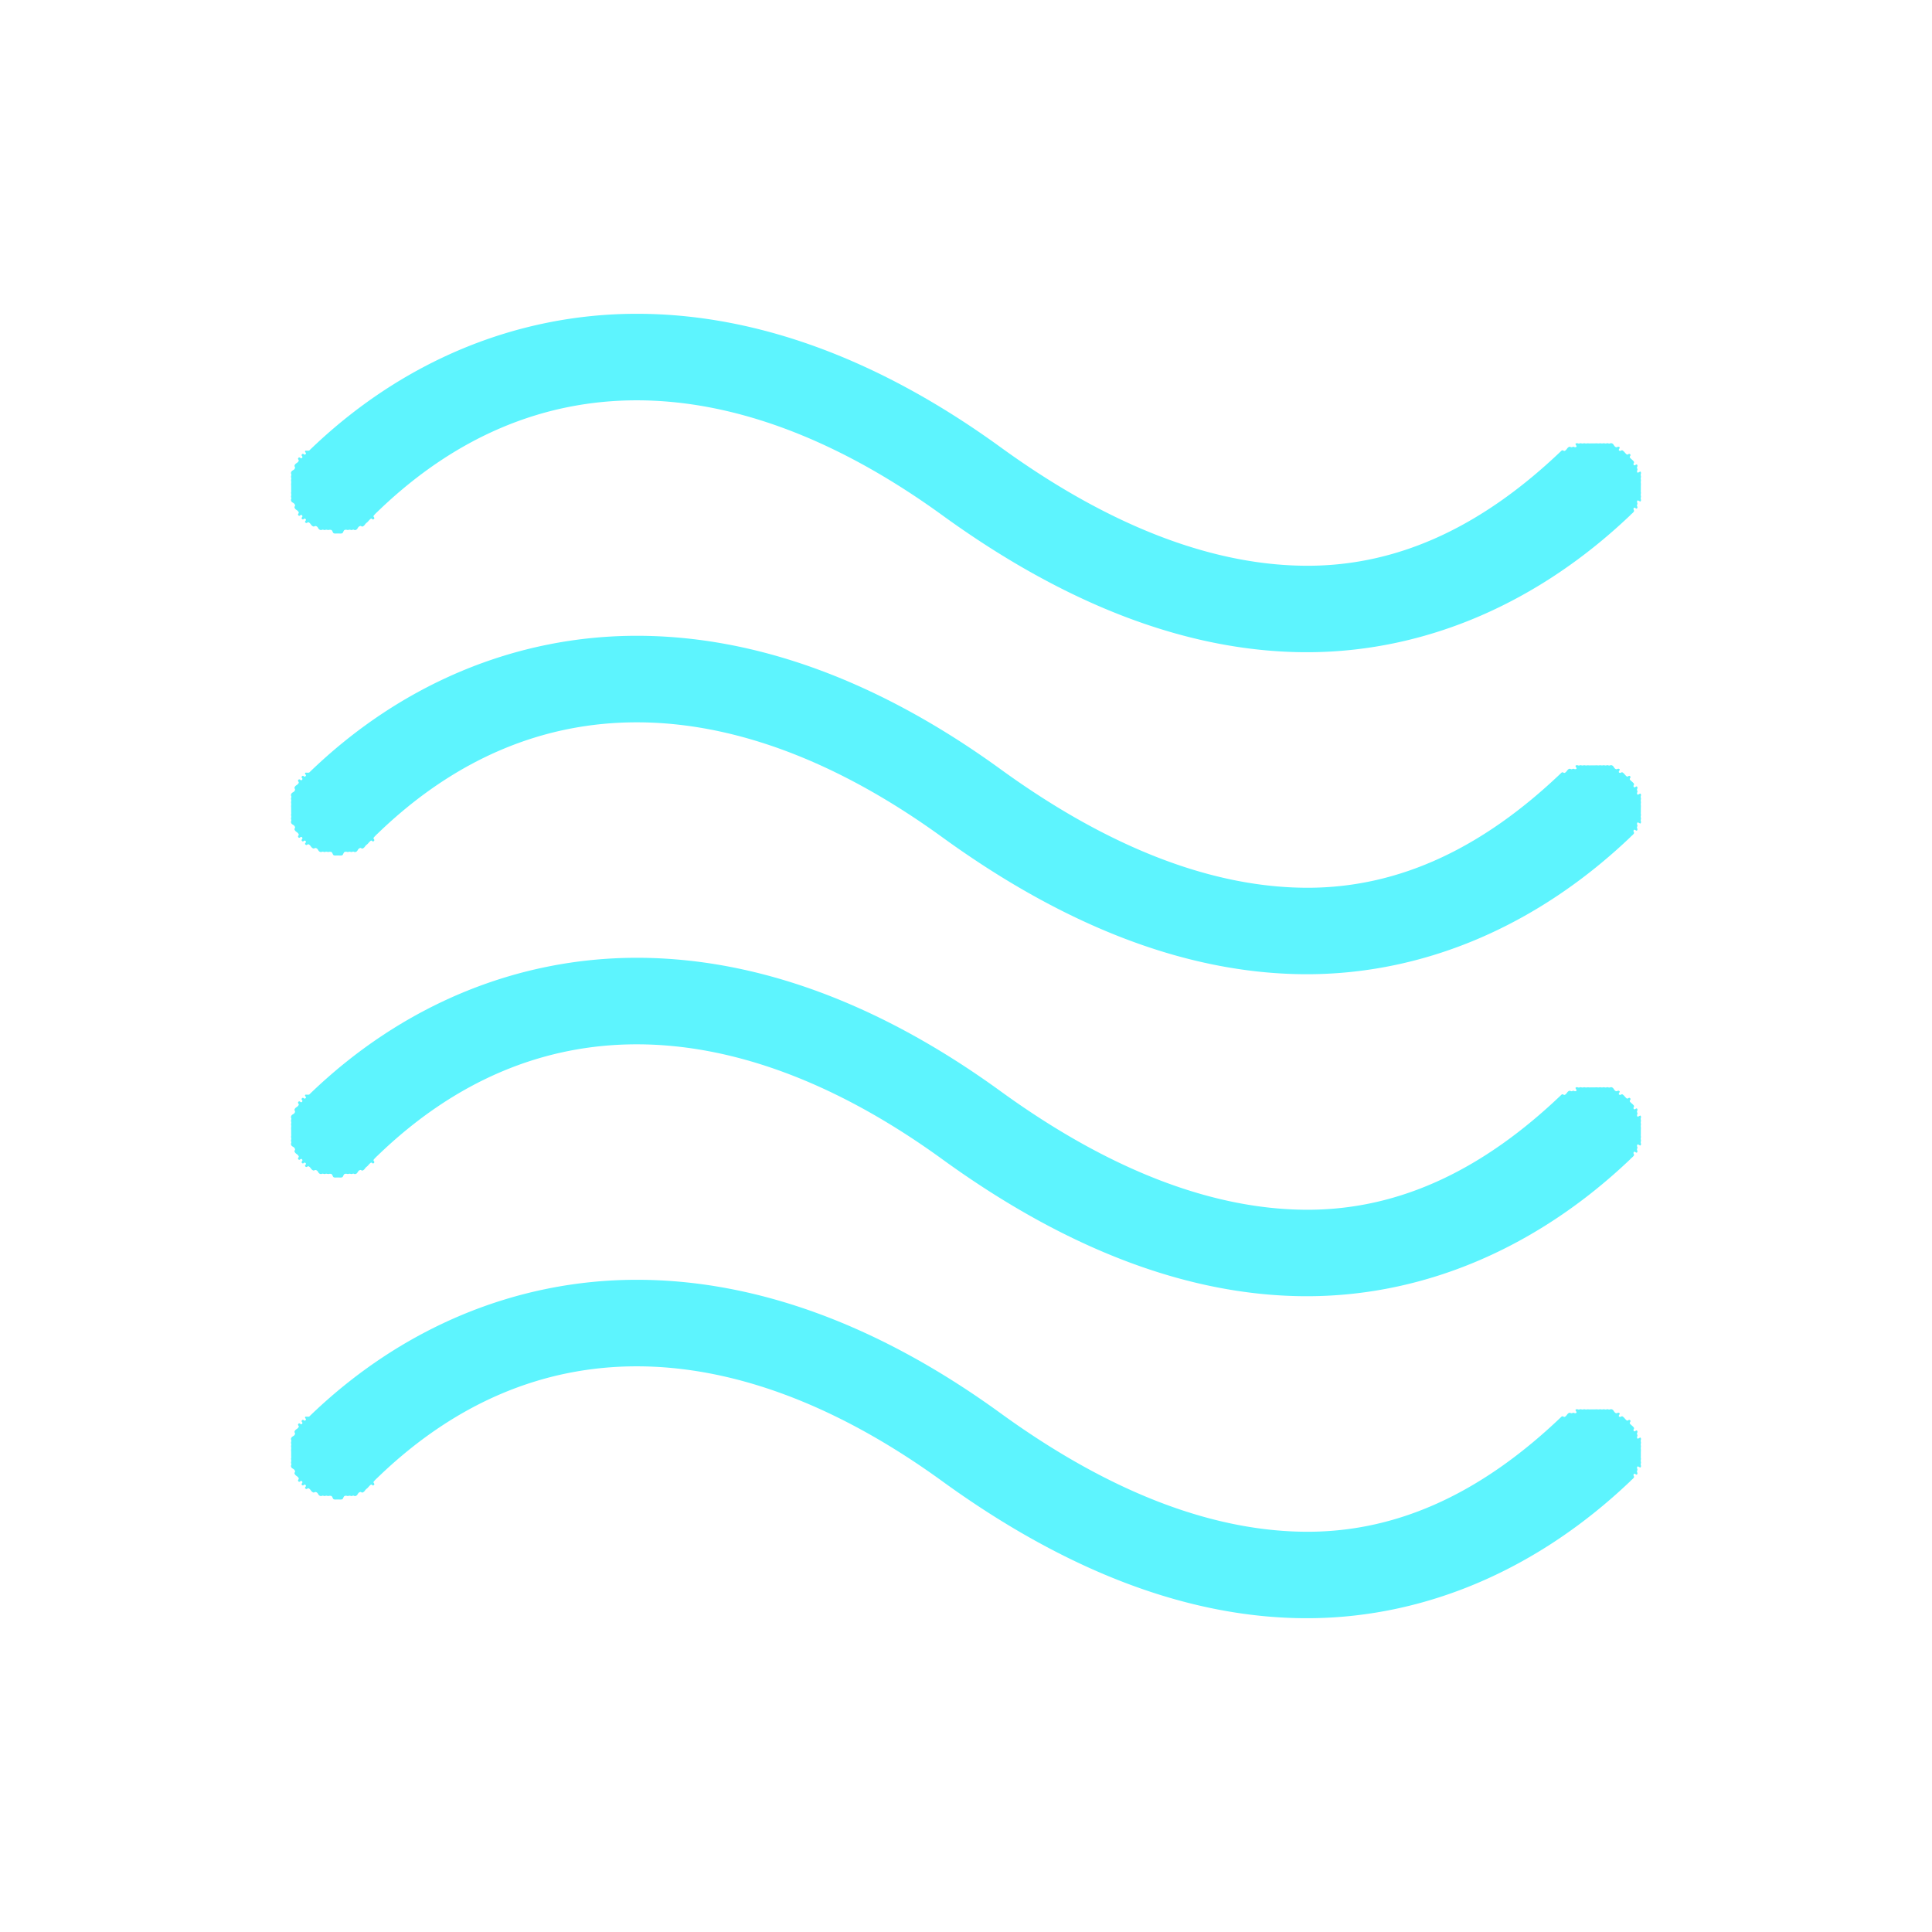 <?xml version="1.0" encoding="UTF-8" standalone="no"?>
<svg
   xmlns:dc="http://purl.org/dc/elements/1.1/"
   xmlns:cc="http://creativecommons.org/ns#"
   xmlns:rdf="http://www.w3.org/1999/02/22-rdf-syntax-ns#"
   xmlns:svg="http://www.w3.org/2000/svg"
   xmlns="http://www.w3.org/2000/svg"
   xmlns:sodipodi="http://sodipodi.sourceforge.net/DTD/sodipodi-0.dtd"
   xmlns:inkscape="http://www.inkscape.org/namespaces/inkscape"
   width="24"
   height="24"
   version="1.1"
   id="svg4"
   sodipodi:docname="weather-fog.svg"
   inkscape:version="0.92.4 (5da689c313, 2019-01-14)">
  <defs
     id="defs8" />
  <sodipodi:namedview
     pagecolor="#5DF4FE"
     bordercolor="#5DF4FE"
     borderopacity="1"
     objecttolerance="10"
     gridtolerance="10"
     guidetolerance="10"
     inkscape:pageopacity="0"
     inkscape:pageshadow="2"
     inkscape:window-width="1087"
     inkscape:window-height="480"
     id="namedview6"
     showgrid="false"
     inkscape:zoom="9.8333333"
     inkscape:cx="1.0677966"
     inkscape:cy="12"
     inkscape:window-x="0"
     inkscape:window-y="25"
     inkscape:window-maximized="0"
     inkscape:current-layer="svg4" />
  <path
     style="color:#5DF4FE;font-weight:400;line-height:normal;font-family:'Andale Mono';-inkscape-font-specification:'Andale Mono';text-indent:0;text-align:start;text-decoration:none;text-decoration-line:none;text-transform:none;overflow:visible;fill:#5DF4FE;marker:none"
     d="m 7.91,3.898 c -1.488,0 -2.92,0.586 -4.07,1.7 a 0.471,0.471 0 0 1 -0.045,0 c -0.021,0.016 0.02,0.027 0,0.045 -0.02,0.017 -0.024,-0.019 -0.043,0 -0.02,0.018 0.018,0.025 0,0.045 -0.018,0.019 -0.028,-0.02 -0.045,0 -0.017,0.02 0.016,0.023 0,0.044 -0.015,0.022 -0.031,0.02 -0.045,0.043 -0.012,0.024 0.011,0.021 0,0.045 -0.011,0.024 -0.035,0.02 -0.045,0.045 -0.008,0.025 0.008,0.02 0,0.045 -0.006,0.026 0.005,0.02 0,0.045 -0.004,0.026 0.003,0.019 0,0.045 -0.002,0.026 0,0.019 0,0.045 V 6.09 c 0.003,0.026 -0.004,0.019 0,0.045 0.005,0.026 -0.006,0.02 0,0.045 0.007,0.025 -0.008,0.017 0,0.043 0.01,0.024 0.034,0.02 0.045,0.045 0.012,0.023 -0.013,0.022 0,0.045 0.013,0.022 0.03,0.022 0.045,0.044 0.016,0.022 -0.017,0.025 0,0.045 0.017,0.02 0.027,-0.02 0.045,0 0.018,0.02 -0.019,0.027 0,0.045 0.019,0.019 0.023,-0.017 0.043,0 0.02,0.018 -0.02,0.029 0,0.045 0.02,0.017 0.024,-0.015 0.045,0 0.022,0.015 0.022,0.032 0.045,0.045 0.023,0.012 0.02,-0.01 0.045,0 0.024,0.011 0.02,0.035 0.045,0.045 0.025,0.008 0.02,-0.007 0.045,0 0.025,0.007 0.019,-0.006 0.044,0 0.026,0.005 0.02,-0.003 0.045,0 0.027,0.003 0.019,0.043 0.045,0.045 0.027,0.002 0.017,0 0.043,0 0.027,0 0.019,0.002 0.045,0 0.027,-0.002 0.019,-0.041 0.045,-0.045 0.026,-0.005 0.02,0.006 0.045,0 0.026,-0.006 0.02,0.007 0.045,0 0.025,-0.009 0.02,0.01 0.045,0 0.024,-0.01 0.02,-0.034 0.045,-0.045 0.023,-0.012 0.022,0.014 0.045,0 0.022,-0.013 0.023,-0.03 0.045,-0.045 0.02,-0.016 0.024,-0.028 0.045,-0.045 0.019,-0.018 0.024,0.02 0.043,0 0.018,-0.019 -0.018,-0.025 0,-0.045 A 0.471,0.471 0 0 1 4.689,6.357 C 5.657,5.421 6.749,4.973 7.91,4.973 c 1.17,0 2.456,0.455 3.799,1.43 1.542,1.118 3.078,1.708 4.56,1.699 1.458,-0.01 2.843,-0.617 3.981,-1.7 0.015,-0.018 0.031,-0.026 0.045,-0.045 0.013,-0.02 -0.012,-0.024 0,-0.045 0.012,-0.02 0.032,0.021 0.043,0 0.01,-0.02 -0.01,-0.023 0,-0.044 0.009,-0.022 -0.008,-0.023 0,-0.045 0.008,-0.022 0.038,0.022 0.045,0 0.007,-0.023 -0.006,-0.02 0,-0.043 0.006,-0.023 -0.005,-0.022 0,-0.045 0.004,-0.023 -0.003,-0.022 0,-0.045 V 6.045 c 0,-0.023 0.002,-0.022 0,-0.045 -0.003,-0.023 0.004,-0.022 0,-0.045 -0.004,-0.023 0.005,-0.022 0,-0.045 -0.006,-0.022 0.007,-0.023 0,-0.045 -0.007,-0.022 -0.037,0.022 -0.045,0 -0.008,-0.022 0.01,-0.023 0,-0.045 -0.01,-0.02 0.011,-0.024 0,-0.045 -0.011,-0.02 -0.03,0.02 -0.043,0 -0.012,-0.02 0.013,-0.023 0,-0.043 -0.014,-0.018 -0.03,-0.027 -0.045,-0.045 -0.016,-0.017 0.017,-0.028 0,-0.044 -0.017,-0.017 -0.028,0.015 -0.045,0 -0.018,-0.015 -0.026,-0.031 -0.045,-0.045 -0.02,-0.014 -0.025,0.012 -0.045,0 -0.02,-0.013 0.02,-0.034 0,-0.045 -0.02,-0.012 -0.024,0.01 -0.045,0 -0.021,-0.01 -0.023,-0.037 -0.045,-0.045 -0.021,-0.009 -0.022,0.007 -0.045,0 -0.022,-0.007 -0.022,0.005 -0.044,0 -0.023,-0.005 -0.022,0.003 -0.045,0 -0.023,-0.004 -0.02,0.002 -0.043,0 -0.024,-0.002 -0.022,0 -0.045,0 h -0.045 c -0.024,0.002 -0.022,-0.003 -0.045,0 -0.023,0.004 -0.022,-0.005 -0.045,0 -0.023,0.005 -0.022,-0.006 -0.045,0 -0.022,0.007 -0.023,-0.008 -0.045,0 -0.022,0.008 0.022,0.036 0,0.045 -0.022,0.009 -0.024,-0.01 -0.045,0 -0.021,0.01 -0.024,-0.01 -0.045,0 -0.02,0.011 -0.025,0.032 -0.045,0.045 -0.019,0.013 -0.026,-0.015 -0.045,0 C 18.438,6.517 17.409,7.02 16.27,7.028 15.11,7.035 13.817,6.563 12.426,5.553 10.93,4.468 9.404,3.898 7.91,3.898 Z m 0,4 c -1.488,0 -2.92,0.586 -4.07,1.7 a 0.471,0.471 0 0 1 -0.045,0 c -0.021,0.016 0.02,0.027 0,0.045 -0.02,0.017 -0.024,-0.019 -0.043,0 -0.02,0.018 0.018,0.025 0,0.044 -0.018,0.02 -0.028,-0.02 -0.045,0 -0.017,0.02 0.016,0.024 0,0.045 -0.015,0.022 -0.031,0.02 -0.045,0.043 -0.012,0.024 0.011,0.021 0,0.045 -0.011,0.024 -0.035,0.02 -0.045,0.045 -0.008,0.025 0.008,0.02 0,0.045 -0.006,0.026 0.005,0.02 0,0.045 -0.004,0.026 0.003,0.019 0,0.045 -0.002,0.026 0,0.019 0,0.045 v 0.045 c 0.003,0.026 -0.004,0.019 0,0.045 0.005,0.026 -0.006,0.02 0,0.045 0.007,0.025 -0.008,0.017 0,0.043 0.01,0.024 0.034,0.02 0.045,0.045 0.012,0.023 -0.013,0.022 0,0.044 0.013,0.023 0.03,0.023 0.045,0.045 0.016,0.022 -0.017,0.025 0,0.045 0.017,0.02 0.027,-0.02 0.045,0 0.018,0.02 -0.019,0.027 0,0.045 0.019,0.019 0.023,-0.017 0.043,0 0.02,0.018 -0.02,0.029 0,0.045 0.02,0.017 0.024,-0.015 0.045,0 0.022,0.015 0.022,0.032 0.045,0.045 0.023,0.012 0.02,-0.01 0.045,0 0.024,0.011 0.02,0.035 0.045,0.045 0.025,0.008 0.02,-0.007 0.045,0 0.025,0.007 0.019,-0.006 0.044,0 0.026,0.005 0.02,-0.003 0.045,0 0.027,0.003 0.019,0.043 0.045,0.045 0.027,0.002 0.017,0 0.043,0 0.027,0 0.019,0.002 0.045,0 0.027,-0.002 0.019,-0.041 0.045,-0.045 0.026,-0.005 0.02,0.006 0.045,0 0.026,-0.006 0.02,0.007 0.045,0 0.025,-0.009 0.02,0.01 0.045,0 0.024,-0.01 0.02,-0.034 0.045,-0.045 0.023,-0.012 0.022,0.014 0.045,0 0.022,-0.013 0.023,-0.03 0.045,-0.045 0.02,-0.016 0.024,-0.028 0.045,-0.045 0.019,-0.018 0.024,0.02 0.043,0 0.018,-0.019 -0.018,-0.025 0,-0.045 A 0.471,0.471 0 0 1 4.689,10.357 C 5.657,9.421 6.749,8.973 7.91,8.973 c 1.17,0 2.456,0.455 3.799,1.43 1.542,1.118 3.078,1.708 4.56,1.699 1.458,-0.01 2.843,-0.617 3.981,-1.7 0.015,-0.018 0.031,-0.026 0.045,-0.045 0.013,-0.02 -0.012,-0.024 0,-0.044 0.012,-0.02 0.032,0.02 0.043,0 0.01,-0.021 -0.01,-0.024 0,-0.045 0.009,-0.022 -0.008,-0.023 0,-0.045 0.008,-0.022 0.038,0.022 0.045,0 0.007,-0.023 -0.006,-0.02 0,-0.043 0.006,-0.023 -0.005,-0.022 0,-0.045 0.004,-0.023 -0.003,-0.022 0,-0.045 v -0.045 c 0,-0.023 0.002,-0.022 0,-0.045 -0.003,-0.023 0.004,-0.022 0,-0.045 -0.004,-0.023 0.005,-0.022 0,-0.045 -0.006,-0.022 0.007,-0.023 0,-0.045 -0.007,-0.022 -0.037,0.022 -0.045,0 -0.008,-0.022 0.01,-0.023 0,-0.045 -0.01,-0.02 0.011,-0.024 0,-0.045 -0.011,-0.02 -0.03,0.02 -0.043,0 -0.012,-0.02 0.013,-0.023 0,-0.043 -0.014,-0.018 -0.03,-0.027 -0.045,-0.044 -0.016,-0.018 0.017,-0.029 0,-0.045 -0.017,-0.017 -0.028,0.015 -0.045,0 -0.018,-0.015 -0.026,-0.031 -0.045,-0.045 -0.02,-0.014 -0.025,0.012 -0.045,0 -0.02,-0.013 0.02,-0.034 0,-0.045 -0.02,-0.012 -0.024,0.01 -0.045,0 -0.021,-0.01 -0.023,-0.037 -0.045,-0.045 -0.021,-0.009 -0.022,0.007 -0.045,0 -0.022,-0.007 -0.022,0.005 -0.044,0 -0.023,-0.005 -0.022,0.003 -0.045,0 -0.023,-0.004 -0.02,0.002 -0.043,0 -0.024,-0.002 -0.022,0 -0.045,0 h -0.045 c -0.024,0.002 -0.022,-0.003 -0.045,0 -0.023,0.004 -0.022,-0.005 -0.045,0 -0.023,0.005 -0.022,-0.006 -0.045,0 -0.022,0.007 -0.023,-0.008 -0.045,0 -0.022,0.008 0.022,0.036 0,0.045 -0.022,0.009 -0.024,-0.01 -0.045,0 -0.021,0.01 -0.024,-0.01 -0.045,0 -0.02,0.011 -0.025,0.032 -0.045,0.045 -0.019,0.013 -0.026,-0.015 -0.045,0 -0.96,0.919 -1.989,1.422 -3.128,1.43 C 15.11,11.035 13.817,10.563 12.426,9.553 10.93,8.468 9.404,7.898 7.91,7.898 Z m 0,4 c -1.488,0 -2.92,0.586 -4.07,1.7 a 0.471,0.471 0 0 1 -0.045,0 c -0.021,0.016 0.02,0.027 0,0.045 -0.02,0.017 -0.024,-0.019 -0.043,0 -0.02,0.018 0.018,0.025 0,0.044 -0.018,0.02 -0.028,-0.02 -0.045,0 -0.017,0.02 0.016,0.024 0,0.045 -0.015,0.022 -0.031,0.02 -0.045,0.043 -0.012,0.024 0.011,0.021 0,0.045 -0.011,0.024 -0.035,0.02 -0.045,0.045 -0.008,0.025 0.008,0.02 0,0.045 -0.006,0.026 0.005,0.02 0,0.045 -0.004,0.026 0.003,0.019 0,0.045 -0.002,0.026 0,0.019 0,0.045 v 0.045 c 0.003,0.026 -0.004,0.019 0,0.045 0.005,0.026 -0.006,0.02 0,0.045 0.007,0.025 -0.008,0.017 0,0.043 0.01,0.024 0.034,0.02 0.045,0.045 0.012,0.023 -0.013,0.022 0,0.044 0.013,0.023 0.03,0.023 0.045,0.045 0.016,0.022 -0.017,0.025 0,0.045 0.017,0.02 0.027,-0.02 0.045,0 0.018,0.02 -0.019,0.027 0,0.045 0.019,0.019 0.023,-0.017 0.043,0 0.02,0.018 -0.02,0.029 0,0.045 0.02,0.017 0.024,-0.015 0.045,0 0.022,0.015 0.022,0.032 0.045,0.045 0.023,0.012 0.02,-0.01 0.045,0 0.024,0.011 0.02,0.035 0.045,0.045 0.025,0.008 0.02,-0.007 0.045,0 0.025,0.007 0.019,-0.006 0.044,0 0.026,0.005 0.02,-0.003 0.045,0 0.027,0.003 0.019,0.043 0.045,0.045 0.027,0.002 0.017,0 0.043,0 0.027,0 0.019,0.002 0.045,0 0.027,-0.002 0.019,-0.041 0.045,-0.045 0.026,-0.005 0.02,0.006 0.045,0 0.026,-0.006 0.02,0.007 0.045,0 0.025,-0.009 0.02,0.01 0.045,0 0.024,-0.01 0.02,-0.034 0.045,-0.045 0.023,-0.012 0.022,0.014 0.045,0 0.022,-0.013 0.023,-0.03 0.045,-0.045 0.02,-0.016 0.024,-0.028 0.045,-0.045 0.019,-0.018 0.024,0.02 0.043,0 0.018,-0.019 -0.018,-0.025 0,-0.045 a 0.471,0.471 0 0 1 0.044,-0.045 c 0.968,-0.936 2.06,-1.384 3.221,-1.384 1.17,0 2.456,0.455 3.799,1.43 1.542,1.118 3.078,1.708 4.56,1.699 1.458,-0.01 2.843,-0.617 3.981,-1.7 0.015,-0.018 0.031,-0.026 0.045,-0.045 0.013,-0.02 -0.012,-0.024 0,-0.044 0.012,-0.02 0.032,0.02 0.043,0 0.01,-0.021 -0.01,-0.024 0,-0.045 0.009,-0.022 -0.008,-0.023 0,-0.045 0.008,-0.022 0.038,0.022 0.045,0 0.007,-0.023 -0.006,-0.02 0,-0.043 0.006,-0.023 -0.005,-0.022 0,-0.045 0.004,-0.023 -0.003,-0.022 0,-0.045 v -0.045 c 0,-0.023 0.002,-0.022 0,-0.045 -0.003,-0.023 0.004,-0.022 0,-0.045 -0.004,-0.023 0.005,-0.022 0,-0.045 -0.006,-0.022 0.007,-0.023 0,-0.045 -0.007,-0.022 -0.037,0.022 -0.045,0 -0.008,-0.022 0.01,-0.023 0,-0.045 -0.01,-0.02 0.011,-0.024 0,-0.045 -0.011,-0.02 -0.03,0.02 -0.043,0 -0.012,-0.02 0.013,-0.023 0,-0.043 -0.014,-0.018 -0.03,-0.027 -0.045,-0.044 -0.016,-0.018 0.017,-0.029 0,-0.045 -0.017,-0.017 -0.028,0.015 -0.045,0 -0.018,-0.015 -0.026,-0.031 -0.045,-0.045 -0.02,-0.014 -0.025,0.012 -0.045,0 -0.02,-0.013 0.02,-0.034 0,-0.045 -0.02,-0.012 -0.024,0.01 -0.045,0 -0.021,-0.01 -0.023,-0.037 -0.045,-0.045 -0.021,-0.009 -0.022,0.007 -0.045,0 -0.022,-0.007 -0.022,0.005 -0.044,0 -0.023,-0.005 -0.022,0.003 -0.045,0 -0.023,-0.004 -0.02,0.002 -0.043,0 -0.024,-0.002 -0.022,0 -0.045,0 h -0.045 c -0.024,0.002 -0.022,-0.003 -0.045,0 -0.023,0.004 -0.022,-0.005 -0.045,0 -0.023,0.005 -0.022,-0.006 -0.045,0 -0.022,0.007 -0.023,-0.008 -0.045,0 -0.022,0.008 0.022,0.036 0,0.045 -0.022,0.009 -0.024,-0.01 -0.045,0 -0.021,0.01 -0.024,-0.01 -0.045,0 -0.02,0.011 -0.025,0.032 -0.045,0.045 -0.019,0.013 -0.026,-0.015 -0.045,0 -0.96,0.919 -1.989,1.422 -3.128,1.43 -1.16,0.007 -2.453,-0.465 -3.844,-1.475 C 10.931,12.468 9.404,11.898 7.91,11.898 Z m 0,4 c -1.488,0 -2.92,0.586 -4.07,1.7 a 0.471,0.471 0 0 1 -0.045,0 c -0.021,0.016 0.02,0.027 0,0.045 -0.02,0.017 -0.024,-0.019 -0.043,0 -0.02,0.018 0.018,0.025 0,0.044 -0.018,0.02 -0.028,-0.02 -0.045,0 -0.017,0.02 0.016,0.024 0,0.045 -0.015,0.022 -0.031,0.02 -0.045,0.043 -0.012,0.024 0.011,0.021 0,0.045 -0.011,0.024 -0.035,0.02 -0.045,0.045 -0.008,0.025 0.008,0.02 0,0.045 -0.006,0.026 0.005,0.02 0,0.045 -0.004,0.026 0.003,0.019 0,0.045 -0.002,0.026 0,0.019 0,0.045 v 0.045 c 0.003,0.026 -0.004,0.019 0,0.045 0.005,0.026 -0.006,0.02 0,0.045 0.007,0.025 -0.008,0.017 0,0.043 0.01,0.024 0.034,0.02 0.045,0.045 0.012,0.023 -0.013,0.022 0,0.044 0.013,0.023 0.03,0.023 0.045,0.045 0.016,0.022 -0.017,0.025 0,0.045 0.017,0.02 0.027,-0.02 0.045,0 0.018,0.02 -0.019,0.027 0,0.045 0.019,0.019 0.023,-0.017 0.043,0 0.02,0.018 -0.02,0.029 0,0.045 0.02,0.017 0.024,-0.015 0.045,0 0.022,0.015 0.022,0.032 0.045,0.045 0.023,0.012 0.02,-0.01 0.045,0 0.024,0.011 0.02,0.035 0.045,0.045 0.025,0.008 0.02,-0.007 0.045,0 0.025,0.007 0.019,-0.006 0.044,0 0.026,0.005 0.02,-0.003 0.045,0 0.027,0.003 0.019,0.043 0.045,0.045 0.027,0.002 0.017,0 0.043,0 0.027,0 0.019,0.002 0.045,0 0.027,-0.002 0.019,-0.041 0.045,-0.045 0.026,-0.005 0.02,0.006 0.045,0 0.026,-0.006 0.02,0.007 0.045,0 0.025,-0.009 0.02,0.01 0.045,0 0.024,-0.01 0.02,-0.034 0.045,-0.045 0.023,-0.012 0.022,0.014 0.045,0 0.022,-0.013 0.023,-0.03 0.045,-0.045 0.02,-0.016 0.024,-0.028 0.045,-0.045 0.019,-0.018 0.024,0.02 0.043,0 0.018,-0.019 -0.018,-0.025 0,-0.045 a 0.471,0.471 0 0 1 0.044,-0.045 c 0.968,-0.936 2.06,-1.384 3.221,-1.384 1.17,0 2.456,0.455 3.799,1.43 1.542,1.118 3.078,1.708 4.56,1.699 1.458,-0.01 2.843,-0.617 3.981,-1.7 0.015,-0.018 0.031,-0.026 0.045,-0.045 0.013,-0.02 -0.012,-0.024 0,-0.044 0.012,-0.02 0.032,0.02 0.043,0 0.01,-0.021 -0.01,-0.024 0,-0.045 0.009,-0.022 -0.008,-0.023 0,-0.045 0.008,-0.022 0.038,0.022 0.045,0 0.007,-0.023 -0.006,-0.02 0,-0.043 0.006,-0.023 -0.005,-0.022 0,-0.045 0.004,-0.023 -0.003,-0.022 0,-0.045 v -0.045 c 0,-0.023 0.002,-0.022 0,-0.045 -0.003,-0.023 0.004,-0.022 0,-0.045 -0.004,-0.023 0.005,-0.022 0,-0.045 -0.006,-0.022 0.007,-0.023 0,-0.045 -0.007,-0.022 -0.037,0.022 -0.045,0 -0.008,-0.022 0.01,-0.023 0,-0.045 -0.01,-0.02 0.011,-0.024 0,-0.045 -0.011,-0.02 -0.03,0.02 -0.043,0 -0.012,-0.02 0.013,-0.023 0,-0.043 -0.014,-0.018 -0.03,-0.027 -0.045,-0.044 -0.016,-0.018 0.017,-0.029 0,-0.045 -0.017,-0.017 -0.028,0.015 -0.045,0 -0.018,-0.015 -0.026,-0.031 -0.045,-0.045 -0.02,-0.014 -0.025,0.012 -0.045,0 -0.02,-0.013 0.02,-0.034 0,-0.045 -0.02,-0.012 -0.024,0.01 -0.045,0 -0.021,-0.01 -0.023,-0.037 -0.045,-0.045 -0.021,-0.009 -0.022,0.007 -0.045,0 -0.022,-0.007 -0.022,0.005 -0.044,0 -0.023,-0.005 -0.022,0.003 -0.045,0 -0.023,-0.004 -0.02,0.002 -0.043,0 -0.024,-0.002 -0.022,0 -0.045,0 h -0.045 c -0.024,0.002 -0.022,-0.003 -0.045,0 -0.023,0.004 -0.022,-0.005 -0.045,0 -0.023,0.005 -0.022,-0.006 -0.045,0 -0.022,0.007 -0.023,-0.008 -0.045,0 -0.022,0.008 0.022,0.036 0,0.045 -0.022,0.009 -0.024,-0.01 -0.045,0 -0.021,0.01 -0.024,-0.01 -0.045,0 -0.02,0.011 -0.025,0.032 -0.045,0.045 -0.019,0.013 -0.026,-0.015 -0.045,0 -0.96,0.919 -1.989,1.422 -3.128,1.43 -1.16,0.007 -2.453,-0.465 -3.844,-1.475 C 10.931,16.468 9.404,15.898 7.91,15.898 Z"
     font-weight="400"
     overflow="visible"
     id="path2"
     inkscape:connector-curvature="0" />
</svg>
